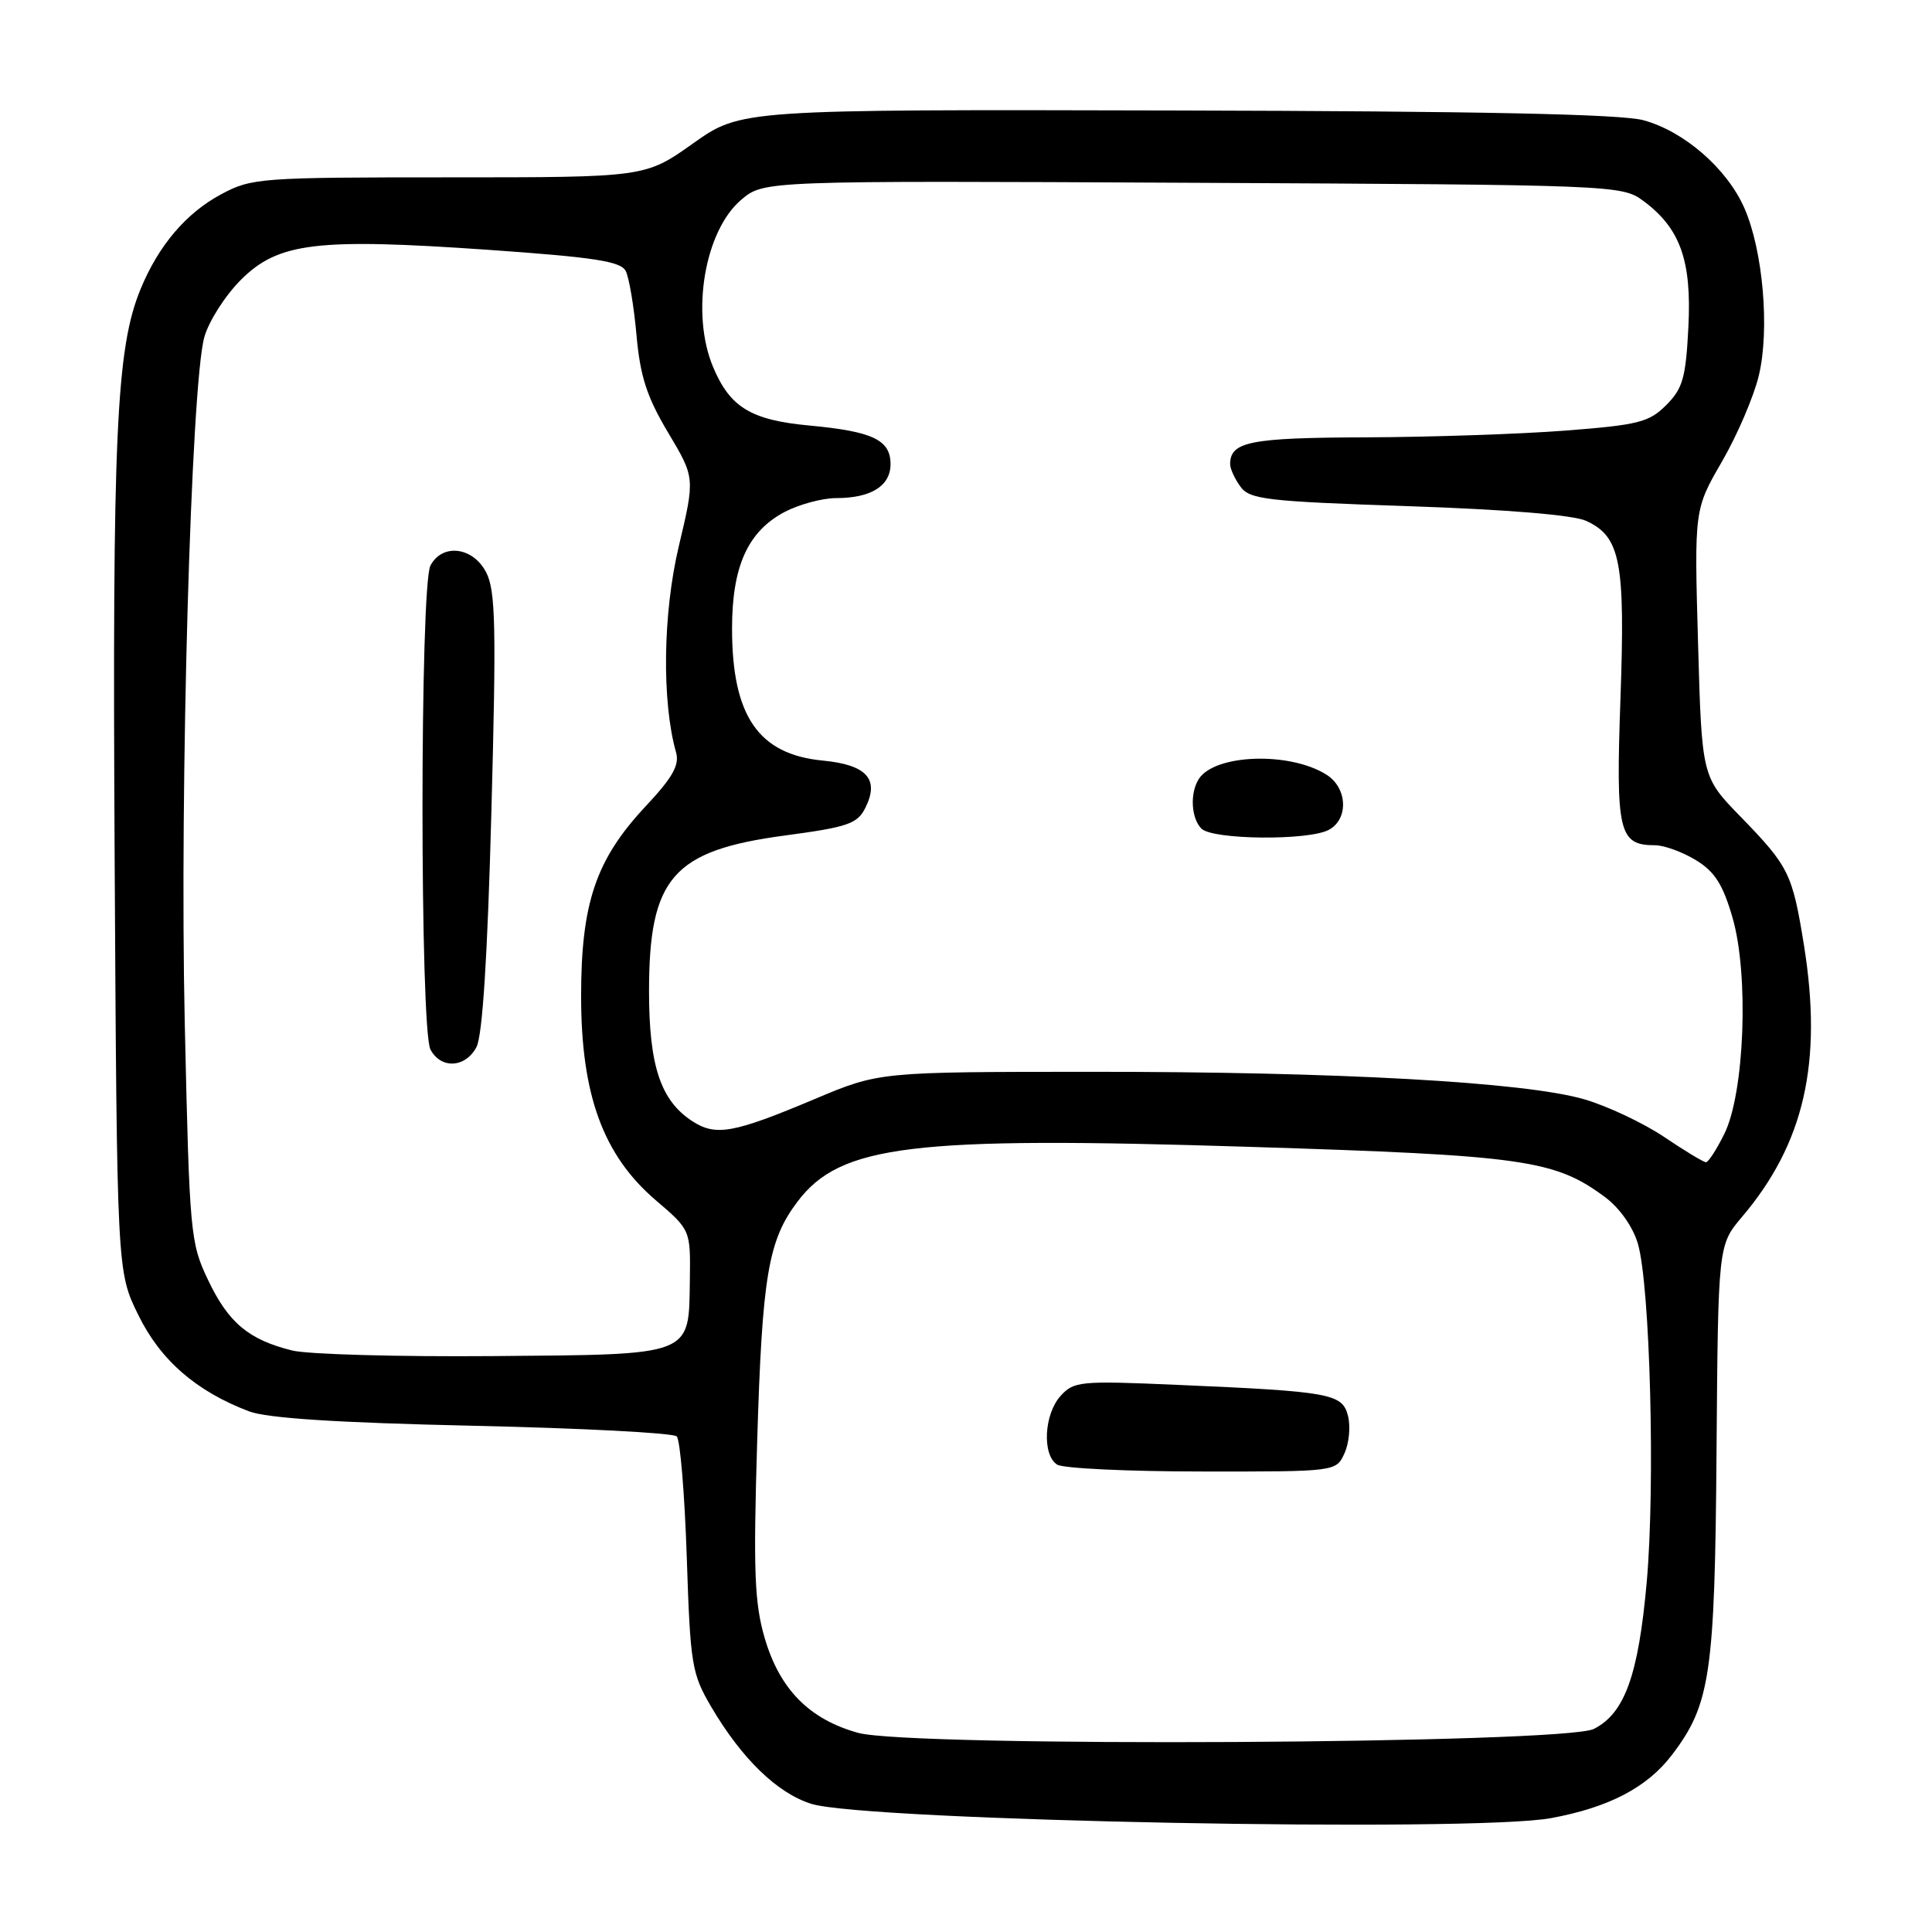 <?xml version="1.0" encoding="UTF-8" standalone="no"?>
<!DOCTYPE svg PUBLIC "-//W3C//DTD SVG 1.1//EN" "http://www.w3.org/Graphics/SVG/1.1/DTD/svg11.dtd" >
<svg xmlns="http://www.w3.org/2000/svg" xmlns:xlink="http://www.w3.org/1999/xlink" version="1.1" viewBox="0 0 256 256">
 <g >
 <path fill="currentColor"
d=" M 205.53 240.91 C 213.20 239.49 218.25 236.85 221.53 232.55 C 226.64 225.85 227.23 221.85 227.45 192.24 C 227.66 164.99 227.66 164.99 230.83 161.24 C 239.08 151.51 241.52 140.79 239.04 125.28 C 237.50 115.73 237.05 114.82 230.64 108.22 C 225.50 102.94 225.50 102.94 225.00 85.22 C 224.50 67.50 224.50 67.50 228.18 61.14 C 230.20 57.65 232.39 52.53 233.05 49.78 C 234.52 43.66 233.61 33.16 231.12 27.53 C 228.81 22.31 223.14 17.39 217.76 15.93 C 214.80 15.12 195.95 14.73 155.84 14.64 C 98.19 14.50 98.19 14.50 91.84 19.00 C 85.50 23.50 85.50 23.50 59.50 23.50 C 34.48 23.50 33.34 23.58 29.31 25.74 C 24.67 28.22 21.01 32.52 18.63 38.30 C 15.40 46.13 14.88 57.51 15.19 113.50 C 15.50 168.50 15.50 168.50 18.33 174.25 C 21.26 180.24 26.01 184.36 33.00 187.01 C 35.41 187.92 44.65 188.52 62.67 188.92 C 77.06 189.24 89.21 189.87 89.67 190.33 C 90.13 190.79 90.72 197.99 91.00 206.33 C 91.47 220.63 91.66 221.77 94.25 226.18 C 98.29 233.05 103.00 237.61 107.51 239.02 C 114.74 241.28 195.14 242.83 205.53 240.91 Z  M 113.70 229.61 C 107.23 227.82 103.30 223.82 101.32 217.03 C 99.97 212.39 99.81 208.20 100.33 191.00 C 100.99 169.09 101.78 164.37 105.66 159.24 C 111.35 151.70 120.74 150.55 165.46 151.96 C 202.02 153.10 206.00 153.67 212.71 158.65 C 214.60 160.06 216.37 162.57 217.02 164.77 C 218.65 170.26 219.34 196.82 218.20 209.63 C 217.10 221.98 215.28 227.02 211.20 229.09 C 207.27 231.08 120.70 231.55 113.70 229.61 Z  M 178.15 192.57 C 178.76 191.24 178.97 189.02 178.62 187.63 C 177.88 184.66 176.37 184.38 155.95 183.50 C 143.14 182.94 142.29 183.02 140.53 184.97 C 138.33 187.40 138.07 192.80 140.08 194.07 C 140.86 194.57 149.50 194.98 159.27 194.98 C 177.04 195.00 177.04 195.00 178.15 192.57 Z  M 38.73 178.95 C 32.97 177.53 30.28 175.29 27.59 169.65 C 25.21 164.67 25.11 163.57 24.48 135.50 C 23.79 104.41 25.31 50.99 27.07 44.69 C 27.65 42.59 29.83 39.17 31.91 37.09 C 36.87 32.13 41.93 31.52 64.80 33.11 C 78.78 34.09 82.26 34.63 82.91 35.91 C 83.36 36.78 84.00 40.61 84.34 44.41 C 84.83 49.87 85.70 52.57 88.52 57.31 C 92.10 63.30 92.10 63.30 89.94 72.40 C 87.83 81.29 87.68 92.98 89.58 99.69 C 90.06 101.37 89.13 103.02 85.53 106.86 C 78.96 113.89 77.00 119.66 77.00 132.00 C 77.00 145.07 79.92 153.06 86.86 159.01 C 91.50 162.97 91.50 162.97 91.41 169.55 C 91.26 179.77 92.05 179.47 65.22 179.69 C 52.72 179.79 40.81 179.46 38.73 178.95 Z  M 63.13 138.75 C 63.93 137.26 64.60 126.80 65.11 107.60 C 65.77 83.04 65.67 78.26 64.42 75.84 C 62.67 72.46 58.63 71.96 57.04 74.93 C 55.63 77.56 55.63 136.44 57.04 139.07 C 58.43 141.68 61.66 141.51 63.13 138.75 Z  M 220.49 150.64 C 217.74 148.80 212.98 146.55 209.91 145.66 C 202.07 143.38 177.32 142.00 144.50 142.02 C 116.50 142.03 116.50 142.03 108.00 145.61 C 97.15 150.18 94.84 150.59 91.70 148.54 C 87.53 145.81 86.00 141.20 86.00 131.35 C 86.00 116.30 89.15 112.70 103.99 110.71 C 112.37 109.59 113.61 109.16 114.67 107.03 C 116.56 103.24 114.85 101.34 109.02 100.78 C 100.49 99.96 97.00 94.87 97.00 83.28 C 97.00 75.04 99.09 70.41 103.98 67.83 C 105.90 66.83 108.97 66.00 110.80 66.00 C 115.42 66.00 118.00 64.39 118.00 61.50 C 118.00 58.29 115.64 57.17 107.30 56.39 C 99.50 55.67 96.73 53.98 94.48 48.61 C 91.51 41.51 93.37 30.55 98.24 26.45 C 101.23 23.94 101.23 23.94 158.04 24.22 C 213.70 24.49 214.91 24.54 217.68 26.57 C 222.63 30.20 224.17 34.49 223.72 43.32 C 223.38 50.06 222.98 51.48 220.78 53.68 C 218.50 55.96 217.09 56.31 207.37 57.06 C 201.39 57.52 189.50 57.92 180.95 57.95 C 165.62 58.00 163.00 58.52 163.00 61.51 C 163.00 62.12 163.62 63.46 164.37 64.49 C 165.60 66.18 167.84 66.44 186.62 67.07 C 199.67 67.51 208.51 68.24 210.18 69.02 C 214.73 71.12 215.36 74.40 214.72 92.57 C 214.09 110.29 214.49 112.00 219.32 112.00 C 220.52 112.01 222.94 112.89 224.71 113.97 C 227.21 115.49 228.29 117.18 229.57 121.60 C 231.76 129.14 231.17 144.83 228.48 150.25 C 227.46 152.31 226.37 154.00 226.05 154.00 C 225.73 154.00 223.23 152.49 220.49 150.64 Z  M 176.07 109.96 C 178.73 108.54 178.55 104.39 175.75 102.64 C 170.87 99.57 160.94 99.92 158.84 103.23 C 157.65 105.11 157.83 108.43 159.20 109.80 C 160.68 111.28 173.37 111.41 176.07 109.96 Z "/>
</g>
</svg>